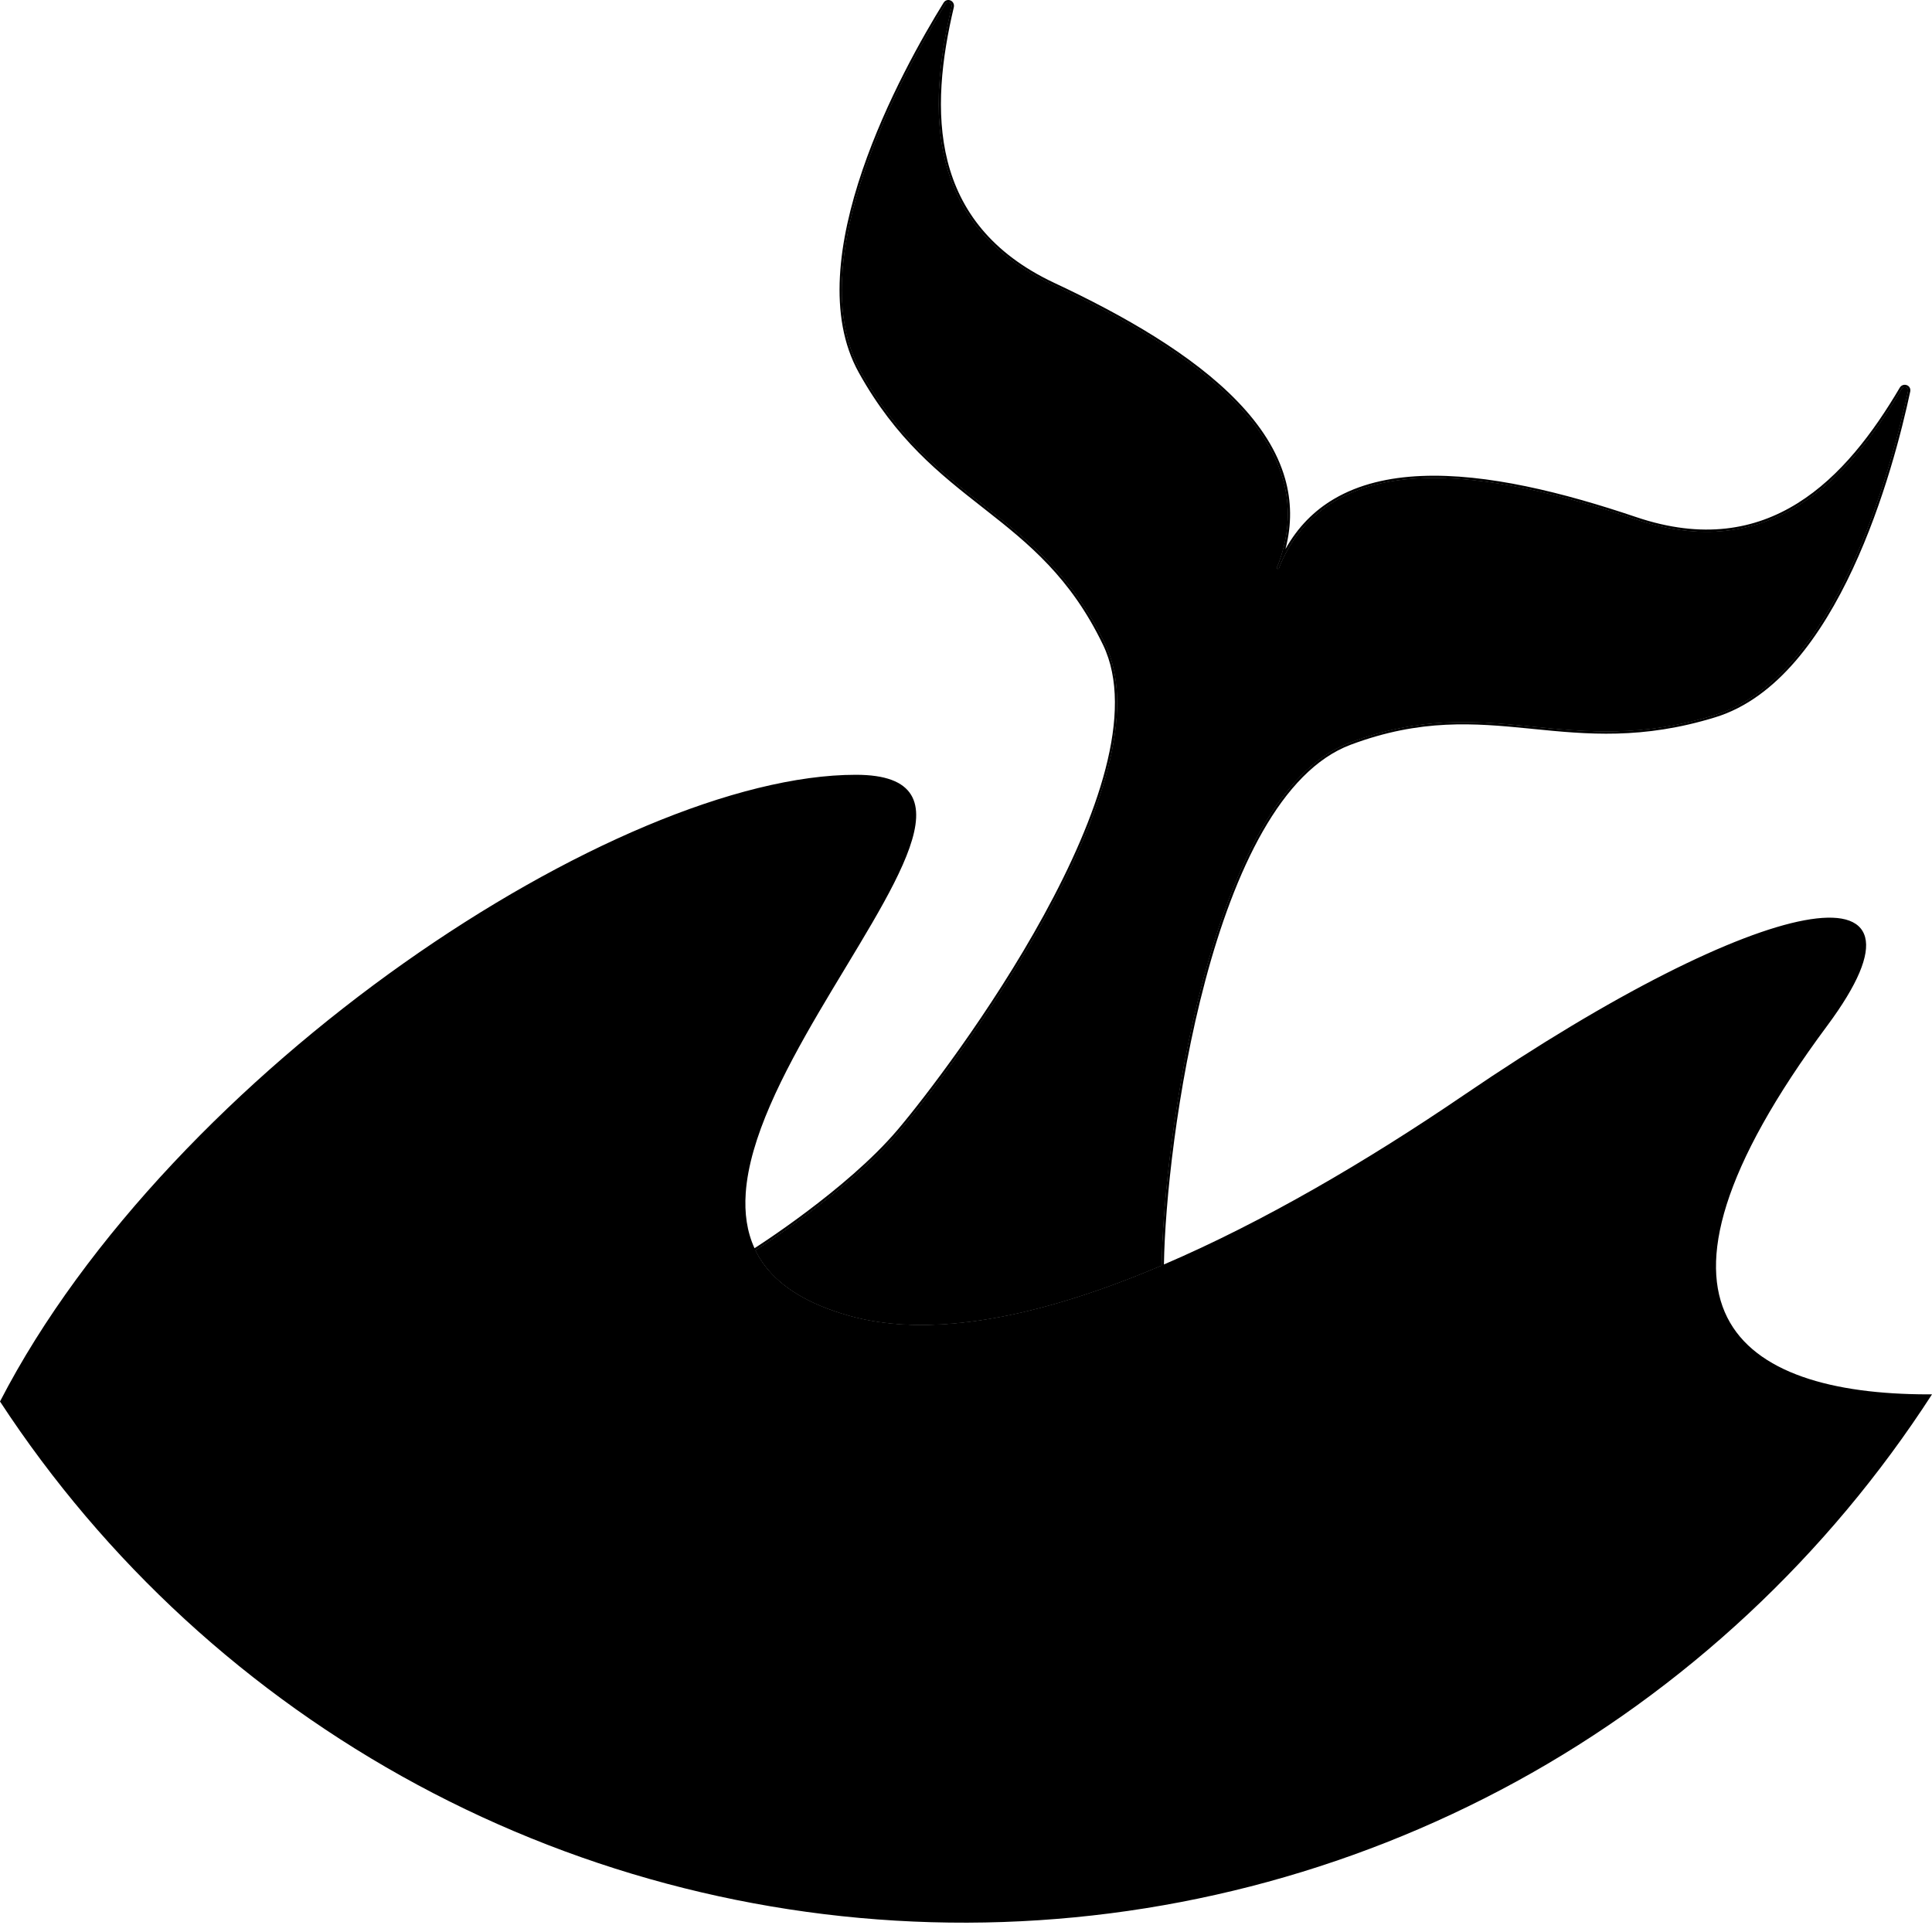<svg width="71" height="71" viewBox="0 0 71 71" fill="none" xmlns="http://www.w3.org/2000/svg">
<path d="M34.898 0.097C34.849 0.075 34.787 0.085 34.748 0.147C33.998 1.36 32.651 3.716 31.776 6.281C30.901 8.849 30.503 11.613 31.634 13.648C32.995 16.097 34.593 17.35 36.156 18.575L36.262 18.659C37.86 19.912 39.413 21.164 40.615 23.663C41.22 24.921 41.161 26.534 40.71 28.274C40.259 30.015 39.413 31.89 38.435 33.676C36.478 37.249 33.987 40.475 33.045 41.584C32.102 42.694 30.777 43.789 29.69 44.605C29.146 45.013 28.661 45.352 28.312 45.588C28.137 45.707 27.996 45.8 27.899 45.863C27.851 45.895 27.813 45.919 27.788 45.935C27.779 45.941 27.771 45.946 27.765 45.95C27.863 46.151 27.983 46.344 28.125 46.529C28.713 47.296 29.695 47.922 31.197 48.347C34.058 49.156 37.744 48.47 41.7 46.91C42.028 46.78 42.356 46.645 42.687 46.505C42.716 44.307 43.147 40.004 44.213 36.004C44.748 33.996 45.444 32.063 46.331 30.509C47.218 28.956 48.298 27.777 49.605 27.288C52.202 26.316 54.19 26.487 56.211 26.688L56.345 26.702C58.321 26.899 60.342 27.1 63.019 26.274C65.244 25.588 66.87 23.318 68.015 20.858C69.159 18.401 69.817 15.768 70.115 14.374C70.13 14.302 70.092 14.252 70.041 14.234C69.99 14.216 69.925 14.23 69.887 14.295C68.907 15.959 67.696 17.573 66.111 18.564C64.525 19.555 62.568 19.918 60.105 19.086C57.438 18.184 54.622 17.478 52.241 17.578C51.051 17.628 49.972 17.88 49.075 18.406C48.226 18.905 47.538 19.651 47.072 20.711C47.05 20.769 47.028 20.827 47.005 20.886C46.996 20.908 46.971 20.919 46.949 20.91C46.93 20.902 46.919 20.883 46.922 20.863L46.915 20.861C46.94 20.799 46.965 20.739 46.992 20.679C47.393 19.587 47.413 18.57 47.145 17.62C46.862 16.619 46.257 15.69 45.432 14.831C43.783 13.111 41.262 11.671 38.712 10.476C36.359 9.373 35.198 7.756 34.739 5.942C34.28 4.131 34.523 2.127 34.968 0.248C34.985 0.175 34.948 0.12 34.898 0.097Z" fill="black"/>
<path fill-rule="evenodd" clip-rule="evenodd" d="M34.748 0.147C34.787 0.085 34.849 0.075 34.898 0.097C34.948 0.12 34.985 0.175 34.968 0.248C34.523 2.127 34.28 4.131 34.739 5.942C35.198 7.756 36.359 9.373 38.712 10.476C41.262 11.671 43.783 13.111 45.432 14.831C46.257 15.69 46.862 16.619 47.145 17.62C47.413 18.57 47.393 19.587 46.992 20.679C46.965 20.739 46.94 20.799 46.915 20.861L46.922 20.863C46.919 20.883 46.93 20.902 46.949 20.91C46.971 20.919 46.996 20.908 47.005 20.886C47.028 20.827 47.05 20.769 47.072 20.711C47.538 19.651 48.226 18.905 49.075 18.406C49.972 17.88 51.051 17.628 52.241 17.578C54.622 17.478 57.438 18.184 60.105 19.086C62.568 19.918 64.525 19.555 66.111 18.564C67.696 17.573 68.907 15.959 69.887 14.295C69.925 14.23 69.99 14.216 70.041 14.234C70.092 14.252 70.13 14.302 70.115 14.374C69.817 15.768 69.159 18.401 68.015 20.858C66.87 23.318 65.244 25.588 63.019 26.274C60.342 27.1 58.321 26.899 56.345 26.702L56.211 26.688C54.19 26.487 52.202 26.316 49.605 27.288C48.298 27.777 47.218 28.956 46.331 30.509C45.444 32.063 44.748 33.996 44.213 36.004C43.147 40.004 42.716 44.307 42.687 46.505C42.356 46.645 42.028 46.78 41.7 46.91C37.744 48.47 34.058 49.156 31.197 48.347C29.695 47.922 28.713 47.296 28.125 46.529C27.983 46.344 27.863 46.151 27.765 45.95C27.771 45.946 27.779 45.941 27.788 45.935C27.813 45.919 27.851 45.895 27.899 45.863C27.996 45.8 28.137 45.707 28.312 45.588C28.661 45.352 29.146 45.013 29.69 44.605C30.777 43.789 32.102 42.694 33.045 41.584C33.987 40.475 36.478 37.249 38.435 33.676C39.413 31.89 40.259 30.015 40.71 28.274C41.161 26.534 41.22 24.921 40.615 23.663C39.413 21.164 37.86 19.912 36.262 18.659L36.156 18.575C34.593 17.35 32.995 16.097 31.634 13.648C30.503 11.613 30.901 8.849 31.776 6.281C32.651 3.716 33.998 1.36 34.748 0.147Z" fill="black"/>
<path fill-rule="evenodd" clip-rule="evenodd" d="M27.728 45.871L27.741 45.863C27.766 45.846 27.804 45.822 27.852 45.791C27.949 45.728 28.089 45.635 28.263 45.517C28.611 45.281 29.095 44.943 29.638 44.535C30.724 43.721 32.042 42.631 32.979 41.528C33.918 40.423 36.406 37.201 38.359 33.635C39.336 31.852 40.178 29.984 40.627 28.253C41.076 26.52 41.129 24.931 40.537 23.7C39.344 21.221 37.805 19.979 36.209 18.727L36.101 18.642C34.538 17.416 32.928 16.154 31.559 13.69C30.408 11.62 30.818 8.825 31.695 6.253C32.572 3.679 33.924 1.316 34.675 0.102C34.739 -0.001 34.848 -0.02 34.934 0.018C35.018 0.056 35.079 0.151 35.052 0.268C34.608 2.142 34.369 4.13 34.822 5.921C35.275 7.709 36.419 9.305 38.749 10.398C41.3 11.594 43.834 13.039 45.495 14.771C46.326 15.637 46.94 16.577 47.228 17.596C47.458 18.408 47.479 19.268 47.24 20.178C47.697 19.36 48.306 18.757 49.031 18.332C49.944 17.796 51.038 17.542 52.237 17.492C54.635 17.391 57.464 18.102 60.133 19.004C62.571 19.828 64.501 19.468 66.065 18.49C67.632 17.511 68.835 15.911 69.813 14.251C69.873 14.148 69.983 14.122 70.07 14.153C70.159 14.184 70.225 14.274 70.199 14.392C69.901 15.789 69.241 18.43 68.093 20.895C66.947 23.358 65.307 25.659 63.044 26.357C60.351 27.188 58.315 26.985 56.339 26.788L56.202 26.774C54.184 26.574 52.213 26.404 49.636 27.369C48.356 27.848 47.289 29.006 46.406 30.552C45.525 32.096 44.831 34.022 44.297 36.026C43.239 39.996 42.808 44.265 42.774 46.468C46.411 44.91 50.224 42.678 53.79 40.248C59.343 36.463 63.801 34.288 66.311 33.82C66.939 33.703 67.45 33.691 67.827 33.791C68.206 33.892 68.453 34.107 68.542 34.441C68.63 34.769 68.561 35.205 68.334 35.743C68.106 36.282 67.716 36.931 67.152 37.691C65.193 40.329 64.015 42.495 63.456 44.259C62.897 46.023 62.959 47.383 63.474 48.411C63.989 49.44 64.962 50.146 66.242 50.596C67.522 51.047 69.107 51.239 70.838 51.242L71 51.242C67.173 57.165 61.907 62.093 55.719 65.474C49.531 68.855 42.596 70.636 35.545 70.657C28.494 70.677 21.549 68.936 15.342 65.591C9.134 62.246 3.861 57.404 0 51.504C3.139 45.42 8.866 39.615 14.837 35.396C17.823 33.286 20.886 31.555 23.746 30.352C26.607 29.15 29.268 28.473 31.451 28.473C32.542 28.473 33.186 28.73 33.48 29.207C33.772 29.682 33.705 30.356 33.424 31.156C33.143 31.958 32.643 32.901 32.047 33.926C31.749 34.439 31.427 34.972 31.097 35.52L31.061 35.578L31.061 35.579L31.061 35.58C30.742 36.108 30.415 36.648 30.095 37.195C28.764 39.467 27.543 41.836 27.405 43.847C27.355 44.578 27.447 45.259 27.728 45.871ZM34.748 0.147C34.787 0.085 34.849 0.075 34.898 0.097C34.948 0.12 34.985 0.175 34.968 0.248C34.523 2.127 34.28 4.131 34.739 5.942C35.198 7.756 36.359 9.373 38.712 10.476C41.262 11.671 43.783 13.111 45.432 14.831C46.257 15.69 46.862 16.619 47.145 17.62C47.413 18.57 47.393 19.587 46.992 20.679C46.965 20.739 46.94 20.799 46.915 20.861L46.922 20.863C46.919 20.883 46.93 20.902 46.949 20.91C46.971 20.919 46.996 20.908 47.005 20.886C47.028 20.827 47.05 20.769 47.072 20.711C47.538 19.651 48.226 18.905 49.075 18.406C49.972 17.88 51.051 17.628 52.241 17.578C54.622 17.478 57.438 18.184 60.105 19.086C62.568 19.918 64.525 19.555 66.111 18.564C67.696 17.573 68.907 15.959 69.887 14.295C69.925 14.23 69.99 14.216 70.041 14.234C70.092 14.252 70.13 14.302 70.115 14.374C69.817 15.768 69.159 18.401 68.015 20.858C66.87 23.318 65.244 25.588 63.019 26.274C60.342 27.1 58.321 26.899 56.345 26.702L56.211 26.688C54.19 26.487 52.202 26.316 49.605 27.288C48.298 27.777 47.218 28.956 46.331 30.509C45.444 32.063 44.748 33.996 44.213 36.004C43.147 40.004 42.716 44.307 42.687 46.505C42.356 46.645 42.028 46.78 41.7 46.91C37.744 48.47 34.058 49.156 31.197 48.347C29.695 47.922 28.713 47.296 28.125 46.529C27.983 46.344 27.863 46.151 27.765 45.95C27.771 45.946 27.779 45.941 27.788 45.935C27.813 45.919 27.851 45.895 27.899 45.863C27.996 45.8 28.137 45.707 28.312 45.588C28.661 45.352 29.146 45.013 29.69 44.605C30.777 43.789 32.102 42.694 33.045 41.584C33.987 40.475 36.478 37.249 38.435 33.676C39.413 31.89 40.259 30.015 40.71 28.274C41.161 26.534 41.22 24.921 40.615 23.663C39.413 21.164 37.86 19.912 36.262 18.659L36.156 18.575C34.593 17.35 32.995 16.097 31.634 13.648C30.503 11.613 30.901 8.849 31.776 6.281C32.651 3.716 33.998 1.36 34.748 0.147Z" fill="black"/>
</svg>
